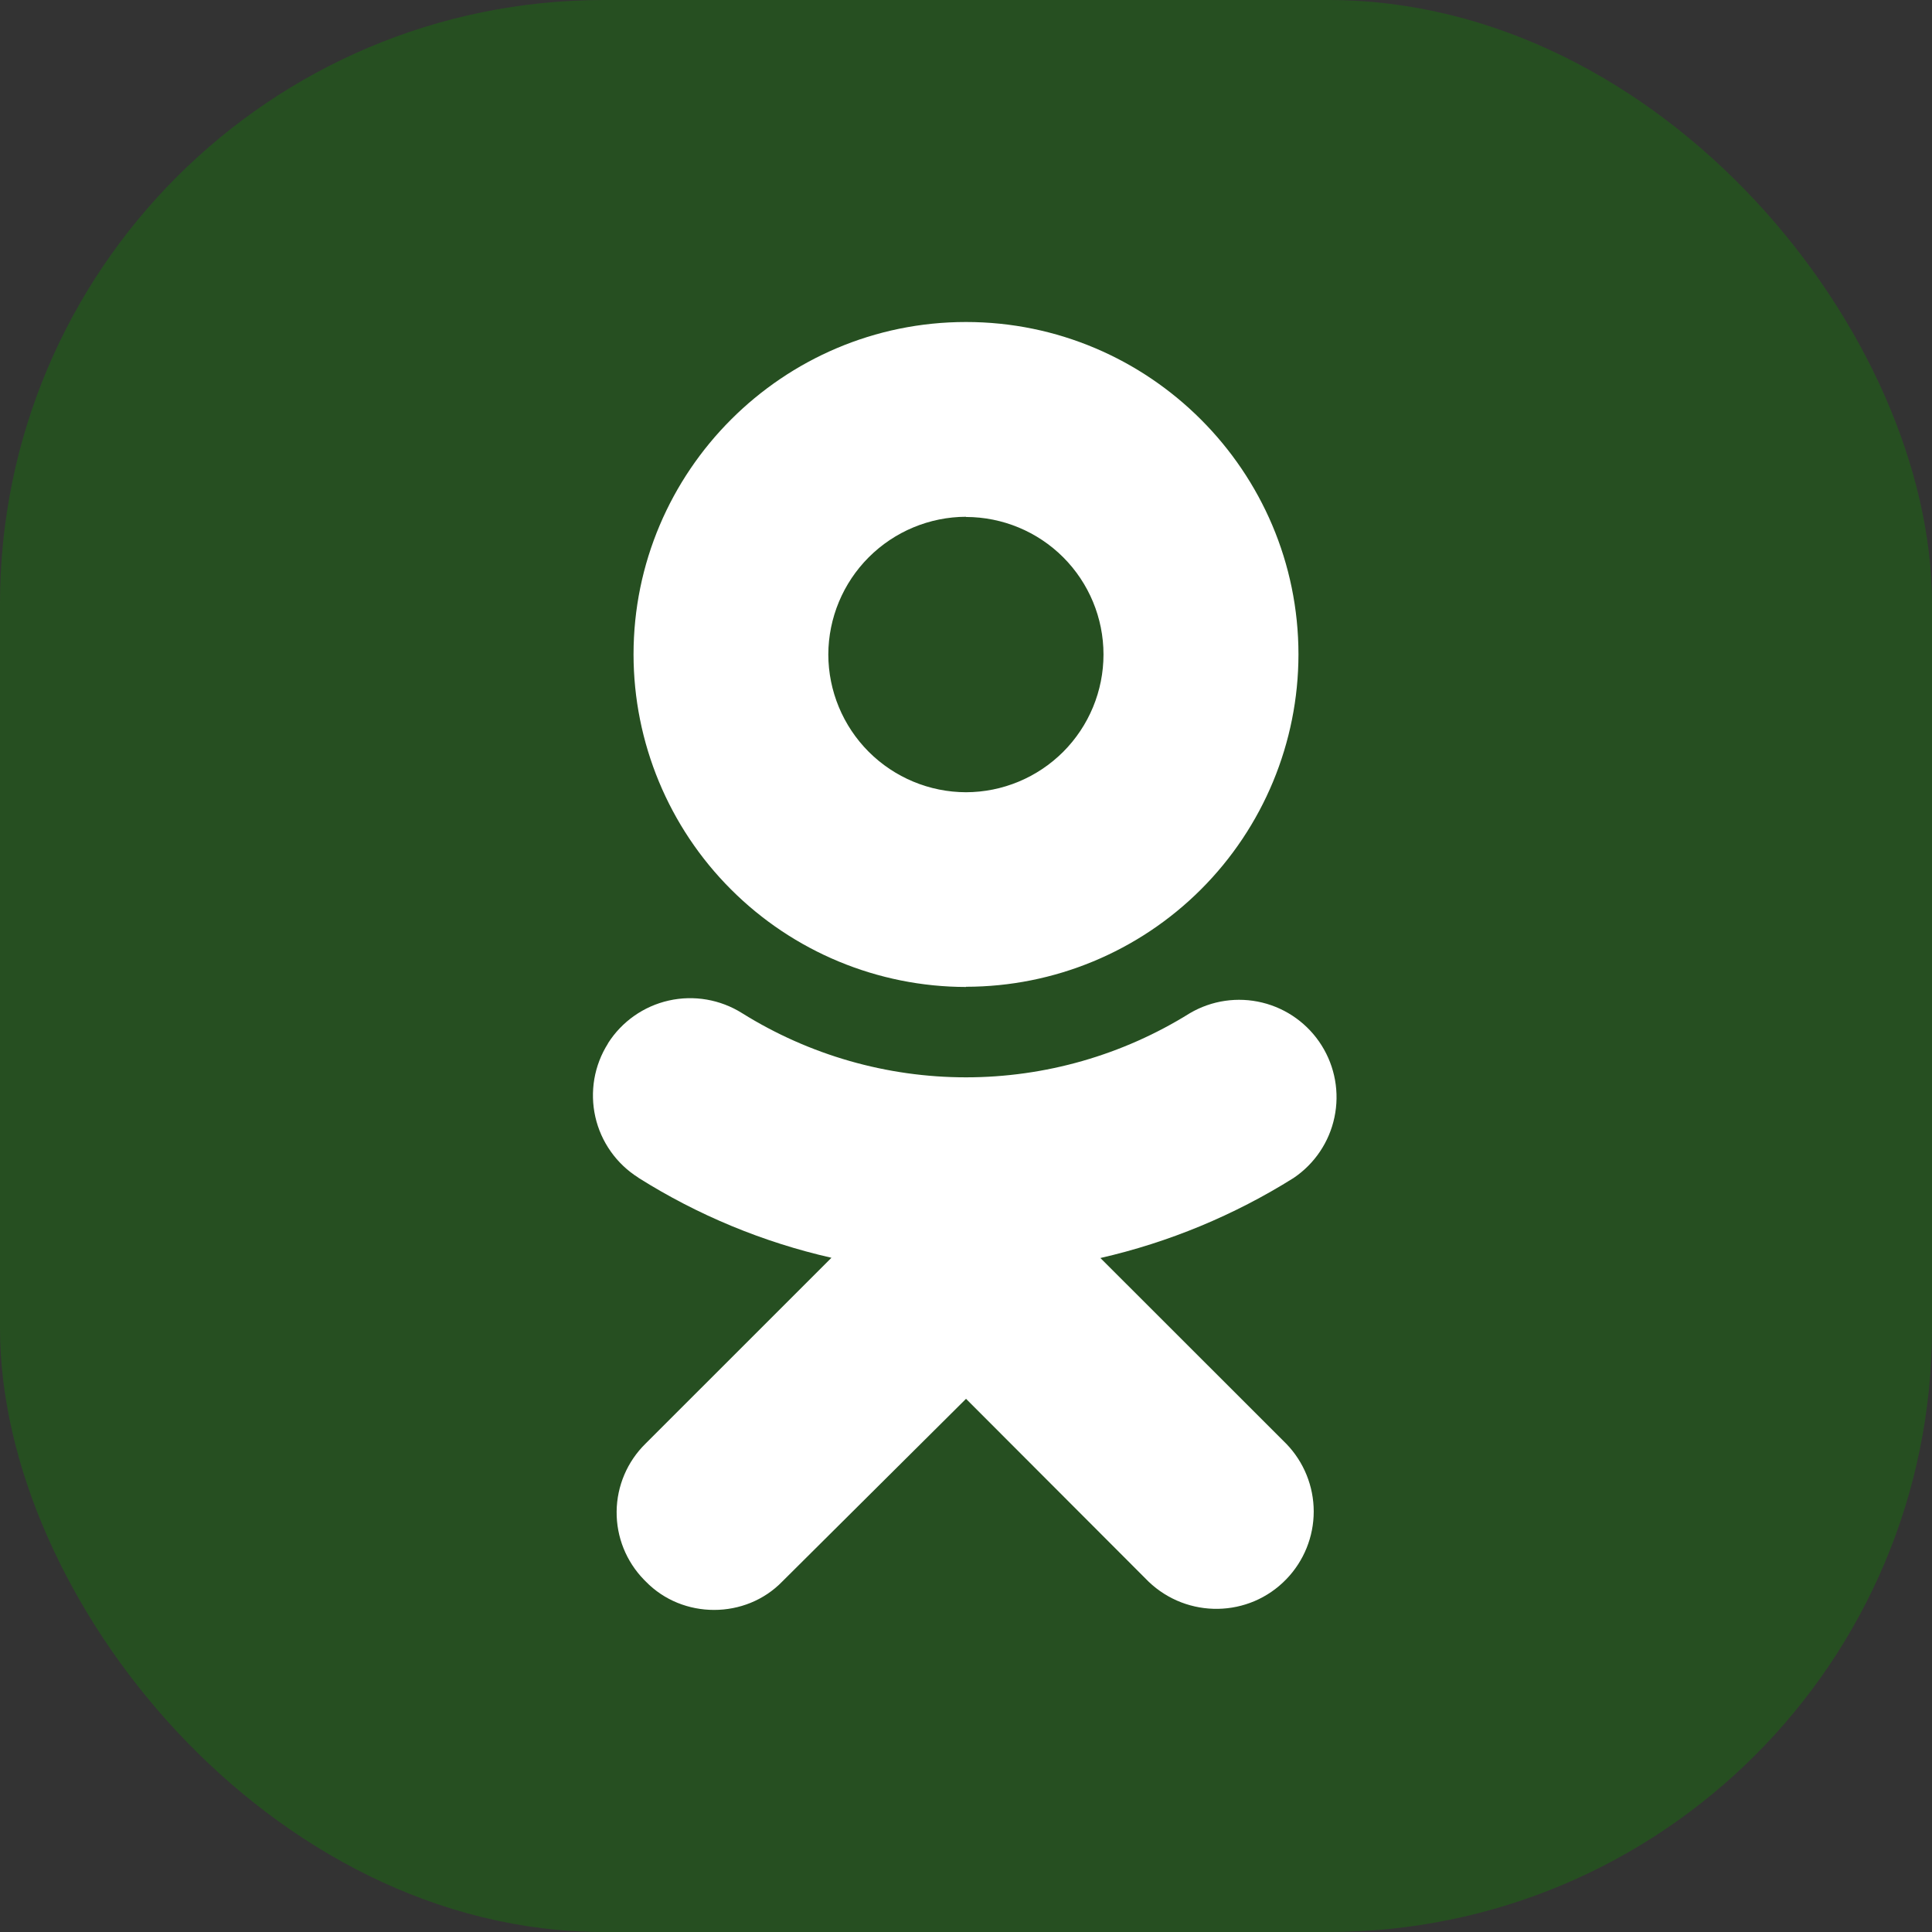 <svg width="48" height="48" viewBox="0 0 48 48" fill="none" xmlns="http://www.w3.org/2000/svg">
<rect x="0" y="0" width="48" height="48" fill="#333333" stroke="none"/>
<rect width="48" height="48" rx="15" fill="#118400" fill-opacity="0.35"/>
<path d="M27.339 31.255C29.039 30.866 30.662 30.193 32.14 29.266C32.661 28.914 33.025 28.374 33.154 27.759C33.284 27.144 33.169 26.503 32.834 25.971C32.499 25.439 31.971 25.058 31.36 24.909C30.75 24.76 30.105 24.854 29.563 25.172C27.895 26.213 25.967 26.766 24 26.766C22.034 26.766 20.106 26.213 18.438 25.172C17.896 24.831 17.241 24.718 16.617 24.858C15.992 24.998 15.448 25.381 15.105 25.921V25.926C14.935 26.194 14.82 26.494 14.766 26.806C14.713 27.119 14.721 27.44 14.791 27.749C14.861 28.059 14.992 28.352 15.176 28.611C15.359 28.87 15.592 29.09 15.861 29.259L15.865 29.264C17.339 30.192 18.959 30.863 20.657 31.249L16.037 35.868C15.585 36.312 15.327 36.917 15.32 37.551C15.313 38.185 15.558 38.795 16.001 39.249L16.042 39.29C16.501 39.763 17.121 39.998 17.741 39.998C18.361 39.998 18.98 39.763 19.438 39.29L24.001 34.753L28.537 39.296C29.501 40.217 31.032 40.196 31.96 39.233C32.395 38.782 32.639 38.18 32.639 37.553C32.639 36.926 32.395 36.324 31.96 35.873L27.339 31.255ZM24 24.516C26.19 24.515 28.289 23.645 29.838 22.097C31.387 20.549 32.258 18.45 32.26 16.26C32.26 11.708 28.552 8 24 8C19.448 8 15.74 11.708 15.74 16.26C15.742 18.45 16.613 20.55 18.162 22.098C19.71 23.647 21.81 24.518 24 24.521V24.516ZM24 12.844C24.906 12.845 25.774 13.205 26.415 13.845C27.055 14.486 27.416 15.354 27.416 16.26C27.416 17.166 27.056 18.036 26.416 18.678C25.775 19.319 24.907 19.681 24 19.683C23.093 19.681 22.224 19.319 21.583 18.678C20.942 18.036 20.581 17.167 20.579 16.26C20.582 15.354 20.944 14.485 21.584 13.845C22.225 13.204 23.094 12.842 24 12.839V12.844Z" fill="white"/>
</svg>
